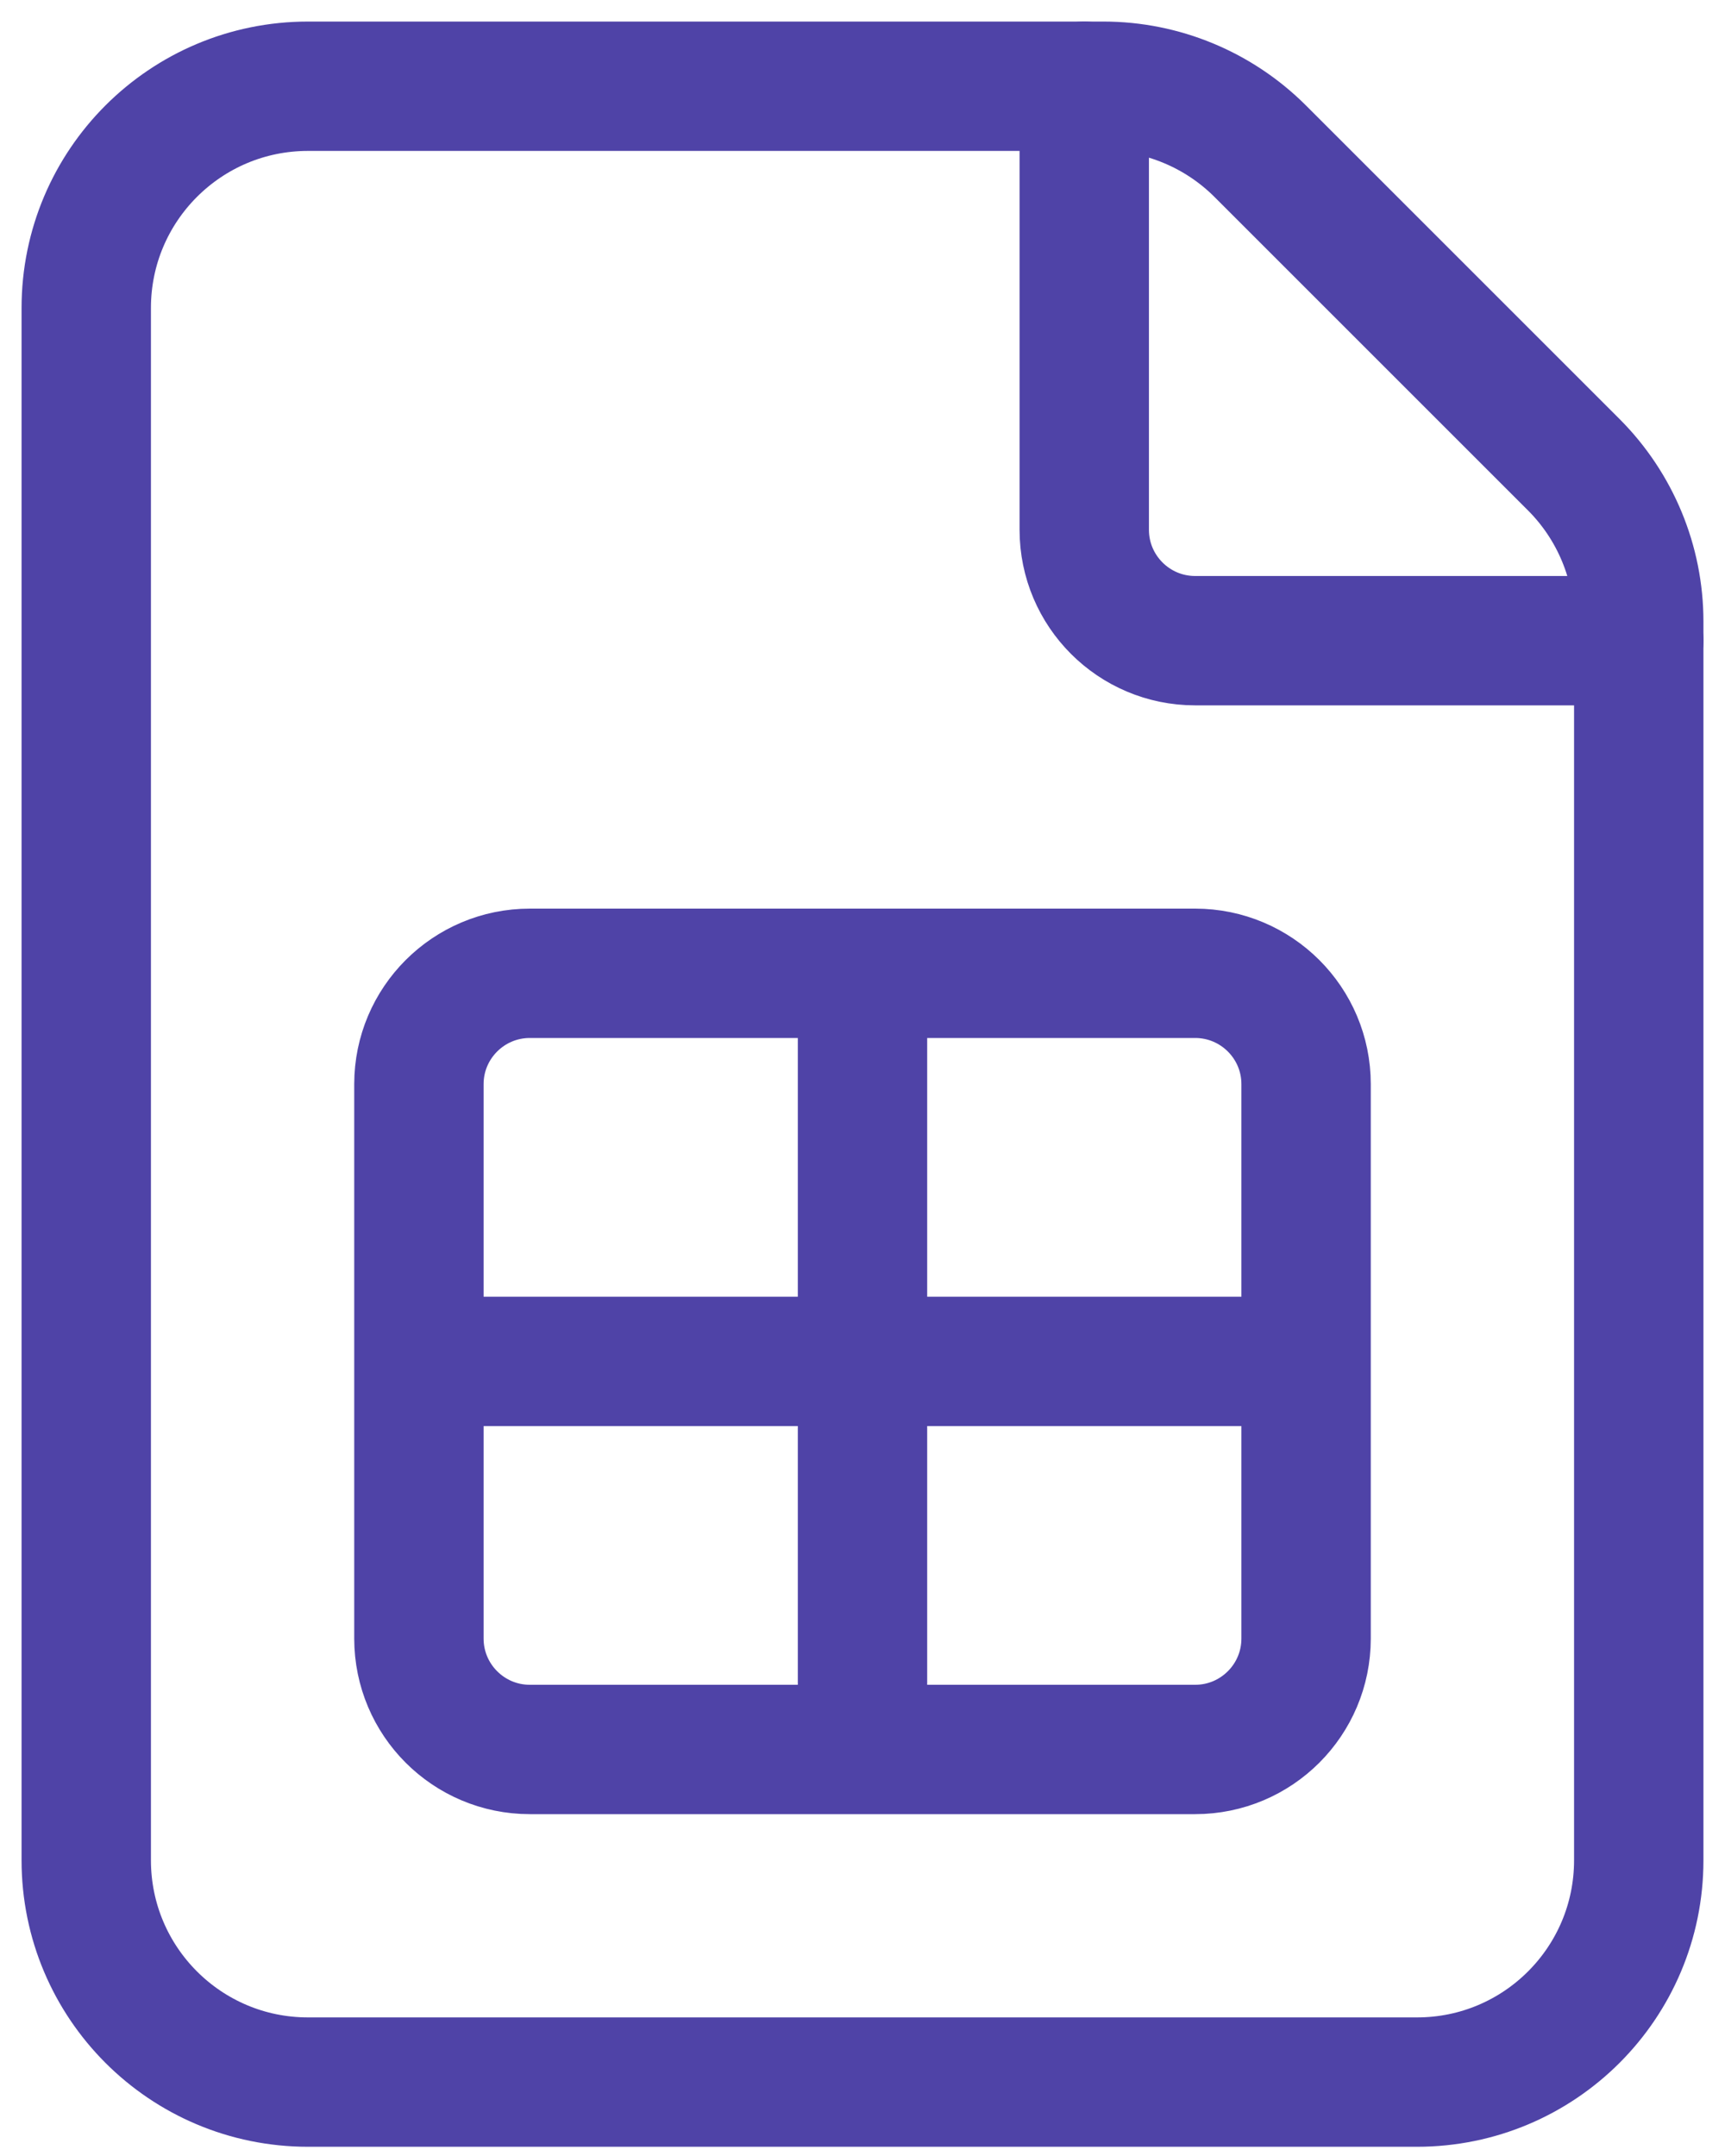 <svg width="20" height="25" viewBox="0 0 20 25" fill="none" xmlns="http://www.w3.org/2000/svg">
<path d="M18.247 5.389L14.611 1.753C14.128 1.271 13.474 1 12.793 1H3.571C2.151 1 1 2.151 1 3.571V21.571C1 22.992 2.151 24.143 3.571 24.143H16.429C17.849 24.143 19 22.992 19 21.571V7.207C19 6.526 18.729 5.872 18.247 5.389V5.389Z" stroke="#4F43A7" stroke-width="1.5" stroke-linecap="round" stroke-linejoin="round"/>
<path d="M19 7.429H13.857C13.147 7.429 12.571 6.853 12.571 6.143V1M10 11.286V20.286M4.857 15.786H15.143M13.857 20.286H6.143C5.433 20.286 4.857 19.71 4.857 19V12.571C4.857 11.862 5.433 11.286 6.143 11.286H13.857C14.567 11.286 15.143 11.862 15.143 12.571V19C15.143 19.71 14.567 20.286 13.857 20.286Z" stroke="#4F43A7" stroke-width="1.5" stroke-linecap="round" stroke-linejoin="round"/>
</svg>

